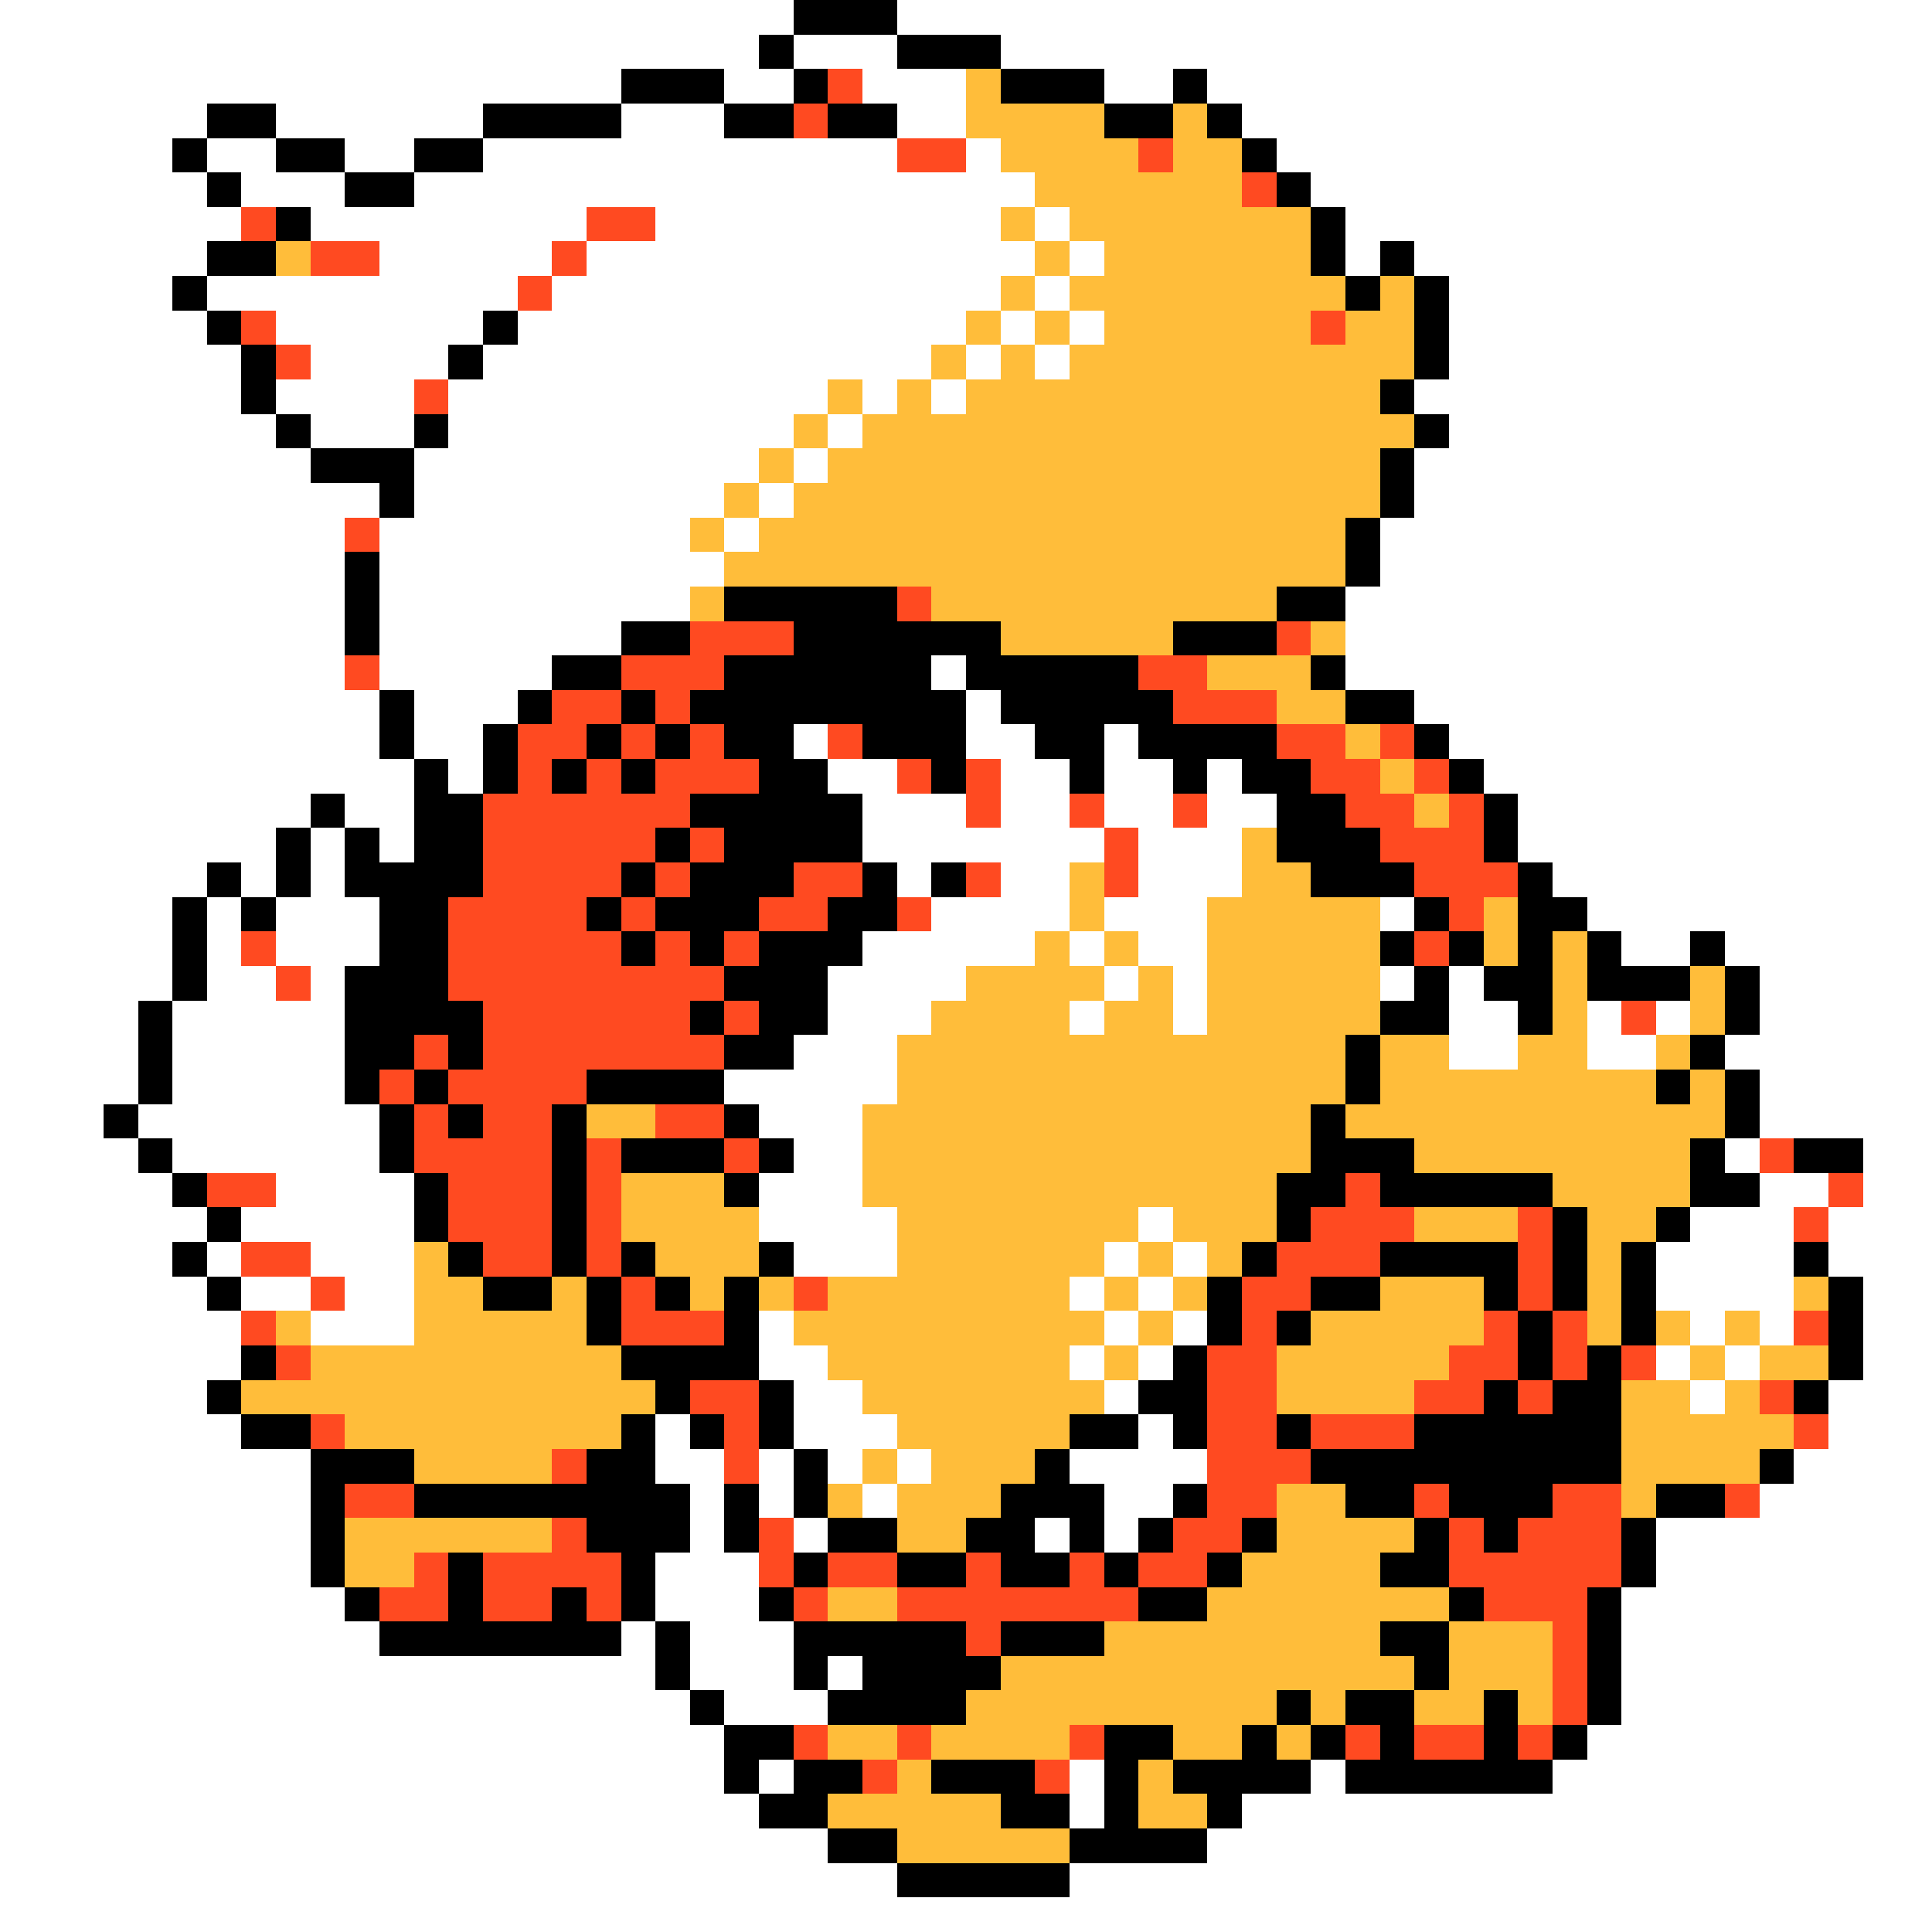 <svg xmlns="http://www.w3.org/2000/svg" viewBox="0 -0.5 56 56" shape-rendering="crispEdges">
<rect x="0" y="-0.5" width="56" height="56" fill="#333333" stroke="none"/>
<path stroke="#ffffff" d="M0 0h23M26 0h30M0 1h22M23 1h3M29 1h27M0 2h18M21 2h2M25 2h3M32 2h2M35 2h21M0 3h6M8 3h6M18 3h3M26 3h2M36 3h20M0 4h5M6 4h2M10 4h2M14 4h12M28 4h1M37 4h19M0 5h6M7 5h3M12 5h18M38 5h18M0 6h7M9 6h8M19 6h10M30 6h1M39 6h17M0 7h6M11 7h5M17 7h13M31 7h1M39 7h1M41 7h15M0 8h5M6 8h9M16 8h13M30 8h1M42 8h14M0 9h6M8 9h6M15 9h13M29 9h1M31 9h1M42 9h14M0 10h7M9 10h4M14 10h13M28 10h1M30 10h1M42 10h14M0 11h7M8 11h4M13 11h11M25 11h1M27 11h1M41 11h15M0 12h8M9 12h3M13 12h10M24 12h1M42 12h14M0 13h9M12 13h10M23 13h1M41 13h15M0 14h11M12 14h9M22 14h1M41 14h15M0 15h10M11 15h9M21 15h1M40 15h16M0 16h10M11 16h10M40 16h16M0 17h10M11 17h9M39 17h17M0 18h10M11 18h7M39 18h17M0 19h10M11 19h5M27 19h1M39 19h17M0 20h11M12 20h3M28 20h1M41 20h15M0 21h11M12 21h2M23 21h1M28 21h2M32 21h1M42 21h14M0 22h12M13 22h1M24 22h2M29 22h2M32 22h2M35 22h1M43 22h13M0 23h9M10 23h2M25 23h3M29 23h2M32 23h2M35 23h2M44 23h12M0 24h8M9 24h1M11 24h1M25 24h7M33 24h3M44 24h12M0 25h6M7 25h1M9 25h1M26 25h1M29 25h2M33 25h3M45 25h11M0 26h5M6 26h1M8 26h3M27 26h4M32 26h3M40 26h1M46 26h10M0 27h5M6 27h1M8 27h3M25 27h5M31 27h1M33 27h2M47 27h2M50 27h6M0 28h5M6 28h2M9 28h1M24 28h4M32 28h1M34 28h1M40 28h1M42 28h1M51 28h5M0 29h4M5 29h5M24 29h3M31 29h1M34 29h1M42 29h2M46 29h1M48 29h1M51 29h5M0 30h4M5 30h5M23 30h3M42 30h2M46 30h2M50 30h6M0 31h4M5 31h5M21 31h5M51 31h5M0 32h3M4 32h7M22 32h3M51 32h5M0 33h4M5 33h6M23 33h2M50 33h1M54 33h2M0 34h5M8 34h4M22 34h3M51 34h2M54 34h2M0 35h6M7 35h5M22 35h4M33 35h1M49 35h3M53 35h3M0 36h5M6 36h1M9 36h3M23 36h3M32 36h1M34 36h1M48 36h4M53 36h3M0 37h6M7 37h2M10 37h2M31 37h1M33 37h1M48 37h4M54 37h2M0 38h7M9 38h3M22 38h1M32 38h1M34 38h1M49 38h1M51 38h1M54 38h2M0 39h7M22 39h2M31 39h1M33 39h1M48 39h1M50 39h1M54 39h2M0 40h6M23 40h2M32 40h1M49 40h1M53 40h3M0 41h7M19 41h1M23 41h3M33 41h1M53 41h3M0 42h9M19 42h2M22 42h1M24 42h1M26 42h1M31 42h4M52 42h4M0 43h9M20 43h1M22 43h1M25 43h1M32 43h2M51 43h5M0 44h9M20 44h1M23 44h1M30 44h1M32 44h1M48 44h8M0 45h9M19 45h3M48 45h8M0 46h10M19 46h3M47 46h9M0 47h11M18 47h1M20 47h3M47 47h9M0 48h19M20 48h3M24 48h1M47 48h9M0 49h20M21 49h3M47 49h9M0 50h21M46 50h10M0 51h21M22 51h1M31 51h1M38 51h1M45 51h11M0 52h22M31 52h1M36 52h20M0 53h24M35 53h21M0 54h26M31 54h25M0 55h56" />
<path stroke="#000000" d="M23 0h3M22 1h1M26 1h3M18 2h3M23 2h1M29 2h3M34 2h1M6 3h2M14 3h4M21 3h2M24 3h2M32 3h2M35 3h1M5 4h1M8 4h2M12 4h2M36 4h1M6 5h1M10 5h2M37 5h1M8 6h1M38 6h1M6 7h2M38 7h1M40 7h1M5 8h1M39 8h1M41 8h1M6 9h1M14 9h1M41 9h1M7 10h1M13 10h1M41 10h1M7 11h1M40 11h1M8 12h1M12 12h1M41 12h1M9 13h3M40 13h1M11 14h1M40 14h1M39 15h1M10 16h1M39 16h1M10 17h1M21 17h5M37 17h2M10 18h1M18 18h2M23 18h6M34 18h3M16 19h2M21 19h6M28 19h5M38 19h1M11 20h1M15 20h1M18 20h1M20 20h8M29 20h5M39 20h2M11 21h1M14 21h1M17 21h1M19 21h1M21 21h2M25 21h3M30 21h2M33 21h4M41 21h1M12 22h1M14 22h1M16 22h1M18 22h1M22 22h2M27 22h1M31 22h1M34 22h1M36 22h2M42 22h1M9 23h1M12 23h2M20 23h5M37 23h2M43 23h1M8 24h1M10 24h1M12 24h2M19 24h1M21 24h4M37 24h3M43 24h1M6 25h1M8 25h1M10 25h4M18 25h1M20 25h3M25 25h1M27 25h1M38 25h3M44 25h1M5 26h1M7 26h1M11 26h2M17 26h1M19 26h3M24 26h2M41 26h1M44 26h2M5 27h1M11 27h2M18 27h1M20 27h1M22 27h3M40 27h1M42 27h1M44 27h1M46 27h1M49 27h1M5 28h1M10 28h3M21 28h3M41 28h1M43 28h2M46 28h3M50 28h1M4 29h1M10 29h4M20 29h1M22 29h2M40 29h2M44 29h1M50 29h1M4 30h1M10 30h2M13 30h1M21 30h2M39 30h1M49 30h1M4 31h1M10 31h1M12 31h1M17 31h4M39 31h1M48 31h1M50 31h1M3 32h1M11 32h1M13 32h1M16 32h1M21 32h1M38 32h1M50 32h1M4 33h1M11 33h1M16 33h1M18 33h3M22 33h1M38 33h3M49 33h1M52 33h2M5 34h1M12 34h1M16 34h1M21 34h1M37 34h2M40 34h5M49 34h2M6 35h1M12 35h1M16 35h1M37 35h1M45 35h1M48 35h1M5 36h1M13 36h1M16 36h1M18 36h1M22 36h1M36 36h1M40 36h4M45 36h1M47 36h1M52 36h1M6 37h1M14 37h2M17 37h1M19 37h1M21 37h1M35 37h1M38 37h2M43 37h1M45 37h1M47 37h1M53 37h1M17 38h1M21 38h1M35 38h1M37 38h1M44 38h1M47 38h1M53 38h1M7 39h1M18 39h4M34 39h1M44 39h1M46 39h1M53 39h1M6 40h1M19 40h1M22 40h1M33 40h2M43 40h1M45 40h2M52 40h1M7 41h2M18 41h1M20 41h1M22 41h1M31 41h2M34 41h1M37 41h1M41 41h6M9 42h3M17 42h2M23 42h1M30 42h1M38 42h9M51 42h1M9 43h1M12 43h8M21 43h1M23 43h1M29 43h3M34 43h1M39 43h2M42 43h3M48 43h2M9 44h1M17 44h3M21 44h1M24 44h2M28 44h2M31 44h1M33 44h1M36 44h1M41 44h1M43 44h1M47 44h1M9 45h1M13 45h1M18 45h1M23 45h1M26 45h2M29 45h2M32 45h1M35 45h1M40 45h2M47 45h1M10 46h1M13 46h1M16 46h1M18 46h1M22 46h1M33 46h2M42 46h1M46 46h1M11 47h7M19 47h1M23 47h5M29 47h3M40 47h2M46 47h1M19 48h1M23 48h1M25 48h4M41 48h1M46 48h1M20 49h1M24 49h4M37 49h1M39 49h2M43 49h1M46 49h1M21 50h2M32 50h2M36 50h1M38 50h1M40 50h1M43 50h1M45 50h1M21 51h1M23 51h2M27 51h3M32 51h1M34 51h4M39 51h6M22 52h2M29 52h2M32 52h1M35 52h1M24 53h2M31 53h4M26 54h5" />
<path stroke="#ff4a21" d="M24 2h1M23 3h1M26 4h2M33 4h1M36 5h1M7 6h1M17 6h2M9 7h2M16 7h1M15 8h1M7 9h1M38 9h1M8 10h1M12 11h1M10 15h1M26 17h1M20 18h3M37 18h1M10 19h1M18 19h3M33 19h2M16 20h2M19 20h1M34 20h3M15 21h2M18 21h1M20 21h1M24 21h1M37 21h2M40 21h1M15 22h1M17 22h1M19 22h3M26 22h1M28 22h1M38 22h2M41 22h1M14 23h6M28 23h1M31 23h1M34 23h1M39 23h2M42 23h1M14 24h5M20 24h1M32 24h1M40 24h3M14 25h4M19 25h1M23 25h2M28 25h1M32 25h1M41 25h3M13 26h4M18 26h1M22 26h2M26 26h1M42 26h1M7 27h1M13 27h5M19 27h1M21 27h1M41 27h1M8 28h1M13 28h8M14 29h6M21 29h1M47 29h1M12 30h1M14 30h7M11 31h1M13 31h4M12 32h1M14 32h2M19 32h2M12 33h4M17 33h1M21 33h1M51 33h1M6 34h2M13 34h3M17 34h1M39 34h1M53 34h1M13 35h3M17 35h1M38 35h3M44 35h1M52 35h1M7 36h2M14 36h2M17 36h1M37 36h3M44 36h1M9 37h1M18 37h1M23 37h1M36 37h2M44 37h1M7 38h1M18 38h3M36 38h1M43 38h1M45 38h1M52 38h1M8 39h1M35 39h2M42 39h2M45 39h1M47 39h1M20 40h2M35 40h2M41 40h2M44 40h1M51 40h1M9 41h1M21 41h1M35 41h2M38 41h3M52 41h1M16 42h1M21 42h1M35 42h3M10 43h2M35 43h2M41 43h1M45 43h2M50 43h1M16 44h1M22 44h1M34 44h2M42 44h1M44 44h3M12 45h1M14 45h4M22 45h1M24 45h2M28 45h1M31 45h1M33 45h2M42 45h5M11 46h2M14 46h2M17 46h1M23 46h1M26 46h7M43 46h3M28 47h1M45 47h1M45 48h1M45 49h1M23 50h1M26 50h1M31 50h1M39 50h1M41 50h2M44 50h1M25 51h1M30 51h1" />
<path stroke="#ffbd3a" d="M28 2h1M28 3h4M34 3h1M29 4h4M34 4h2M30 5h6M29 6h1M31 6h7M8 7h1M30 7h1M32 7h6M29 8h1M31 8h8M40 8h1M28 9h1M30 9h1M32 9h6M39 9h2M27 10h1M29 10h1M31 10h10M24 11h1M26 11h1M28 11h12M23 12h1M25 12h16M22 13h1M24 13h16M21 14h1M23 14h17M20 15h1M22 15h17M21 16h18M20 17h1M27 17h10M29 18h5M38 18h1M35 19h3M37 20h2M39 21h1M40 22h1M41 23h1M36 24h1M31 25h1M36 25h2M31 26h1M35 26h5M43 26h1M30 27h1M32 27h1M35 27h5M43 27h1M45 27h1M28 28h4M33 28h1M35 28h5M45 28h1M49 28h1M27 29h4M32 29h2M35 29h5M45 29h1M49 29h1M26 30h13M40 30h2M44 30h2M48 30h1M26 31h13M40 31h8M49 31h1M17 32h2M25 32h13M39 32h11M25 33h13M41 33h8M18 34h3M25 34h12M45 34h4M18 35h4M26 35h7M34 35h3M41 35h3M46 35h2M12 36h1M19 36h3M26 36h6M33 36h1M35 36h1M46 36h1M12 37h2M16 37h1M20 37h1M22 37h1M24 37h7M32 37h1M34 37h1M40 37h3M46 37h1M52 37h1M8 38h1M12 38h5M23 38h9M33 38h1M38 38h5M46 38h1M48 38h1M50 38h1M9 39h9M24 39h7M32 39h1M37 39h5M49 39h1M51 39h2M7 40h12M25 40h7M37 40h4M47 40h2M50 40h1M10 41h8M26 41h5M47 41h5M12 42h4M25 42h1M27 42h3M47 42h4M24 43h1M26 43h3M37 43h2M47 43h1M10 44h6M26 44h2M37 44h4M10 45h2M36 45h4M24 46h2M35 46h7M32 47h8M42 47h3M29 48h12M42 48h3M28 49h9M38 49h1M41 49h2M44 49h1M24 50h2M27 50h4M34 50h2M37 50h1M26 51h1M33 51h1M24 52h5M33 52h2M26 53h5" />
</svg>